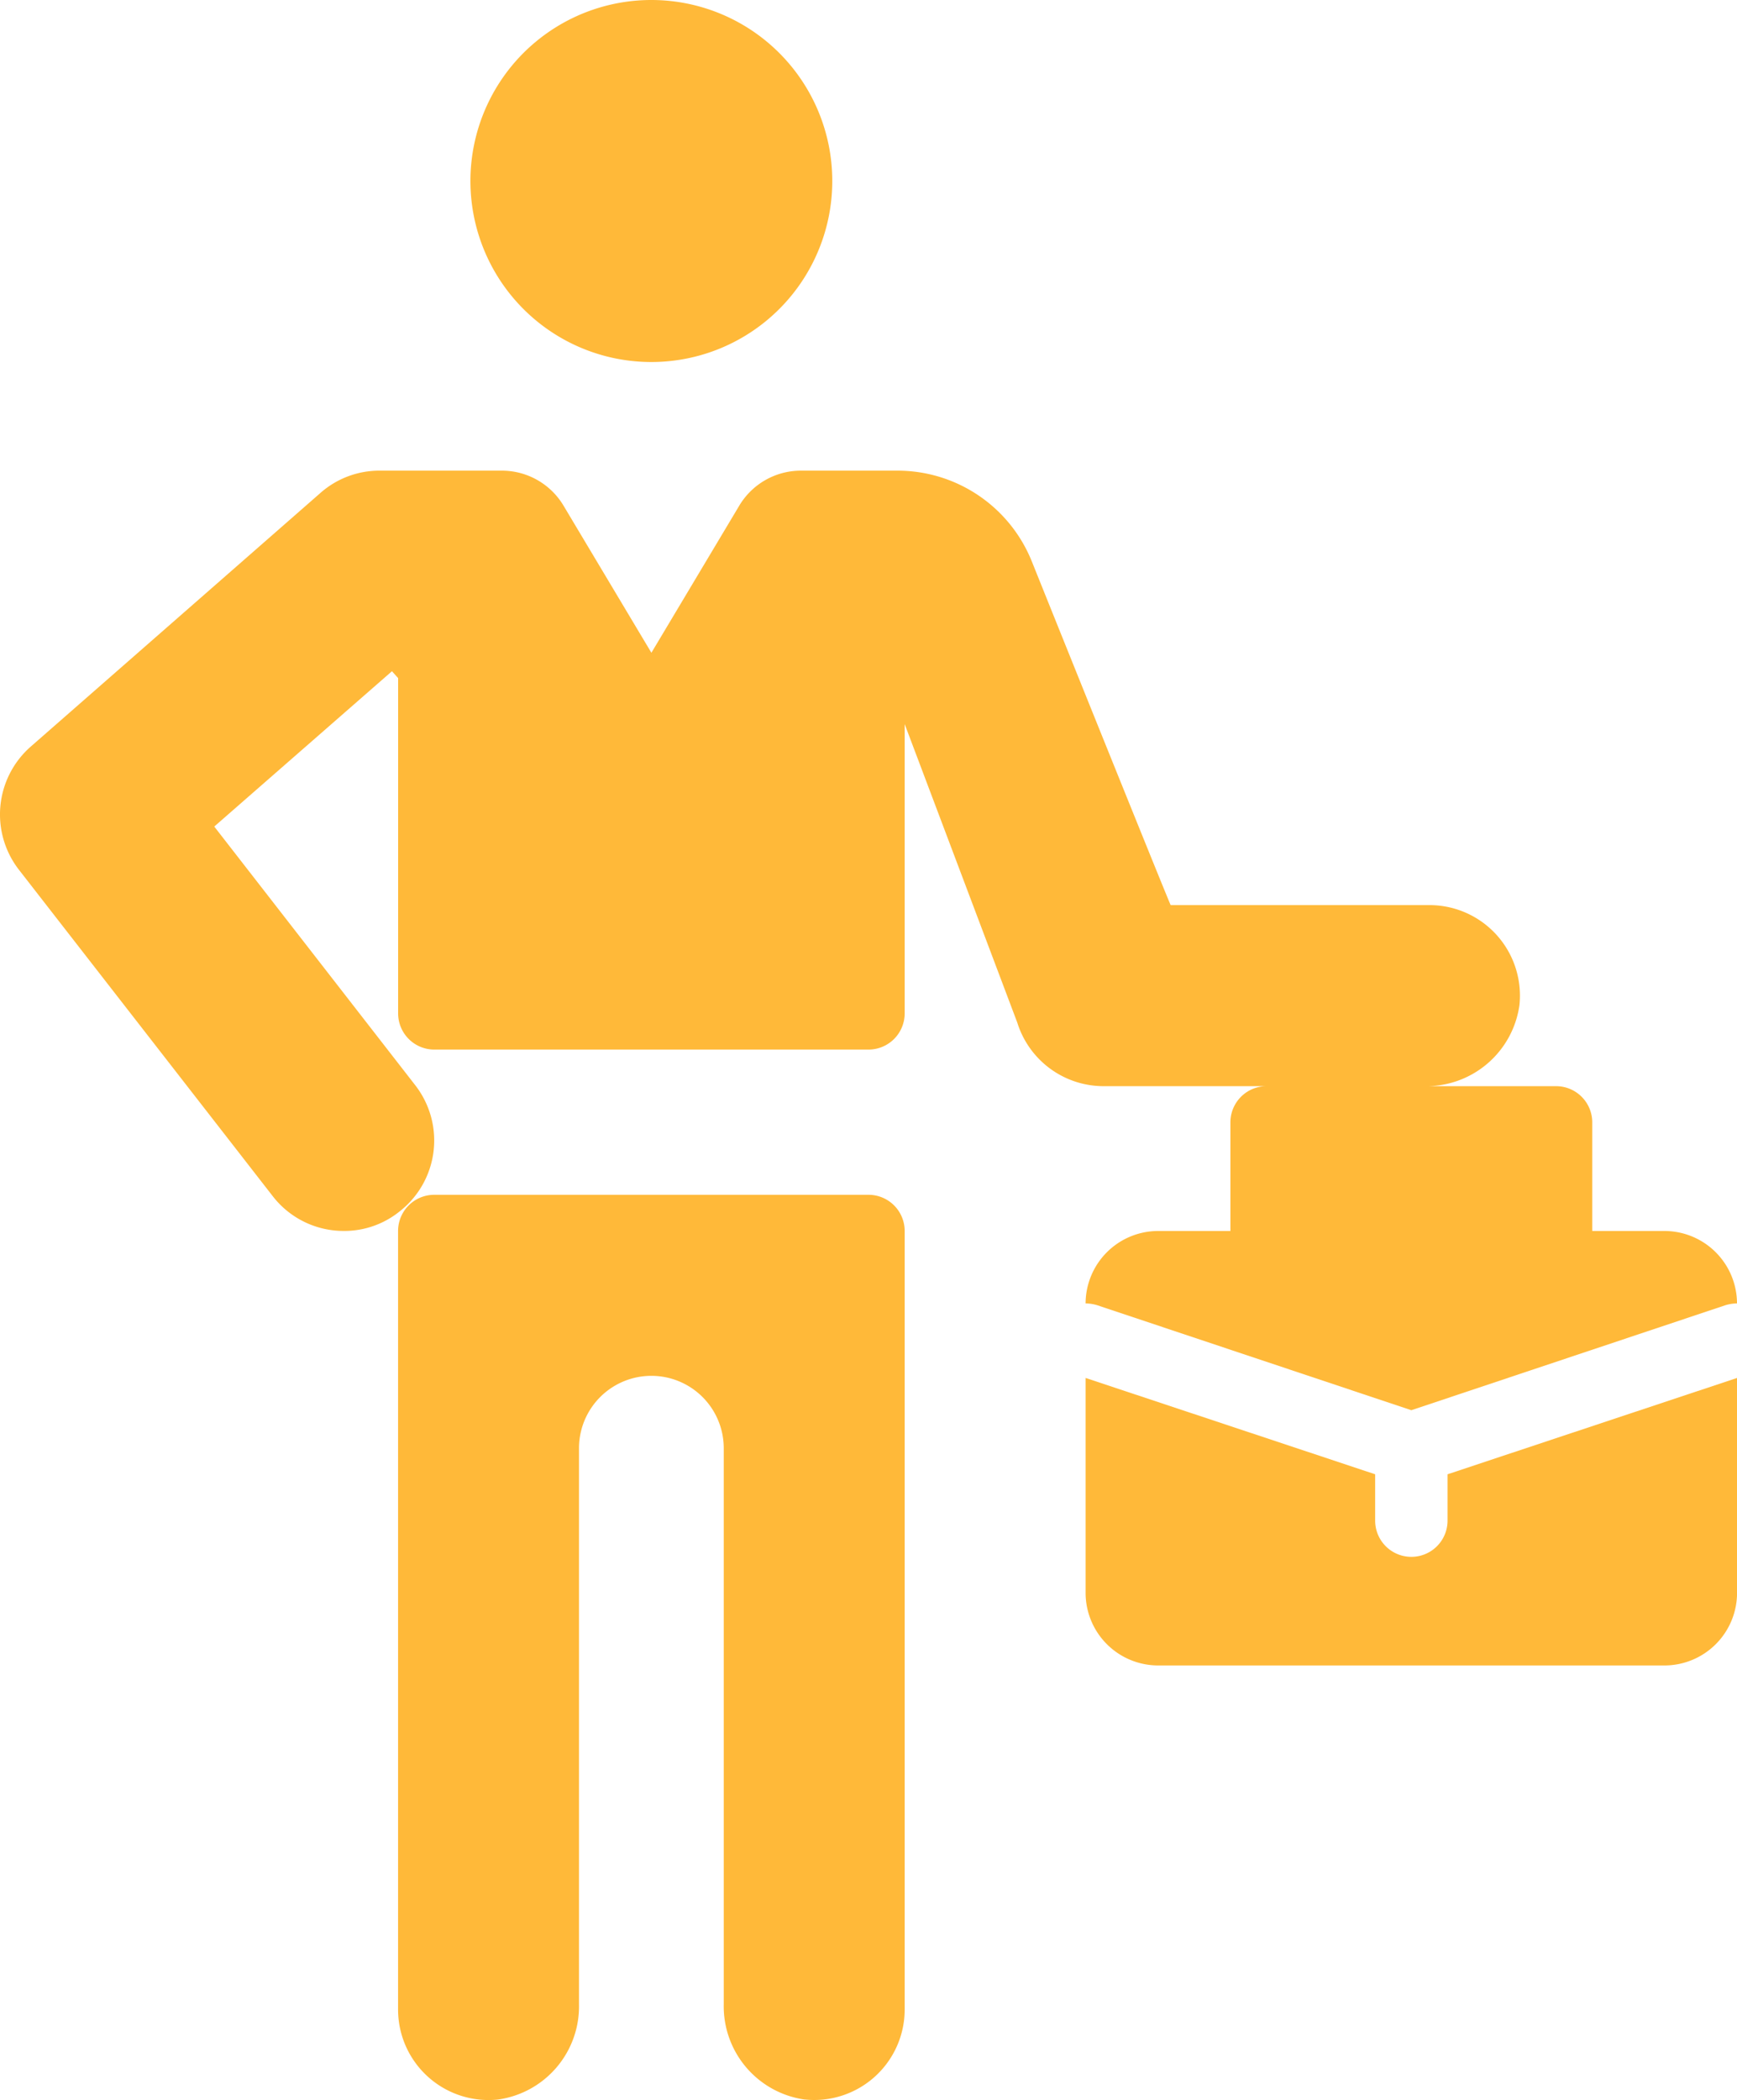 <svg xmlns="http://www.w3.org/2000/svg" width="34.908" height="42.183" viewBox="0 0 34.908 42.183">
  <g id="man" transform="translate(-0.016)">
    <path id="Path_187613" data-name="Path 187613" d="M122.042,3.636A3.636,3.636,0,1,1,118.406,0,3.636,3.636,0,0,1,122.042,3.636Zm0,0" transform="translate(-105.3)" fill="#ffb939"/>
    <path id="Path_187614" data-name="Path 187614" d="M105.291,309.482a1.818,1.818,0,0,0,2.007-1.811V292.036a.727.727,0,0,0-.727-.727H97.844a.727.727,0,0,0-.727.727v15.636a1.818,1.818,0,0,0,2.007,1.811,1.89,1.89,0,0,0,1.629-1.913V296.4a1.454,1.454,0,0,1,2.909,0V307.57a1.891,1.891,0,0,0,1.629,1.913Zm0,0" transform="translate(-89.101 -267.309)" fill="#ffb939"/>
    <path id="Path_187615" data-name="Path 187615" d="M5.492,129.324a1.8,1.8,0,0,0,1.433.705,1.768,1.768,0,0,0,1.113-.385,1.808,1.808,0,0,0,.32-2.546l-4.036-5.192,3.571-3.12.124.138v6.735a.727.727,0,0,0,.727.727H17.47a.727.727,0,0,0,.727-.727v-5.811l2.262,5.993a1.818,1.818,0,0,0,1.738,1.28h3.273a.727.727,0,0,0-.727.727v2.182H23.288a1.459,1.459,0,0,0-1.455,1.455.826.826,0,0,1,.233.036l6.313,2.109,6.312-2.109a.829.829,0,0,1,.233-.036,1.459,1.459,0,0,0-1.455-1.455H32.015v-2.182a.727.727,0,0,0-.727-.727h-2.65a1.891,1.891,0,0,0,1.914-1.63,1.818,1.818,0,0,0-1.809-2.007h-5.2c-.01,0-1.764-4.348-2.793-6.909a2.909,2.909,0,0,0-2.7-1.818H16.11a1.443,1.443,0,0,0-1.243.713l-1.76,2.945-1.76-2.945a1.444,1.444,0,0,0-1.244-.713H7.652a1.79,1.79,0,0,0-1.2.451L.634,120.3a1.812,1.812,0,0,0-.233,2.48Zm0,0" transform="translate(0 -105.303)" fill="#ffb939"/>
    <path id="Path_187616" data-name="Path 187616" d="M264.84,335.977v4.32a1.459,1.459,0,0,0,1.455,1.455h10.182a1.459,1.459,0,0,0,1.455-1.455v-4.32l-5.818,1.935v.931a.727.727,0,1,1-1.455,0v-.931Zm0,0" transform="translate(-243.007 -308.298)" fill="#ffb939"/>
  </g>
</svg>
